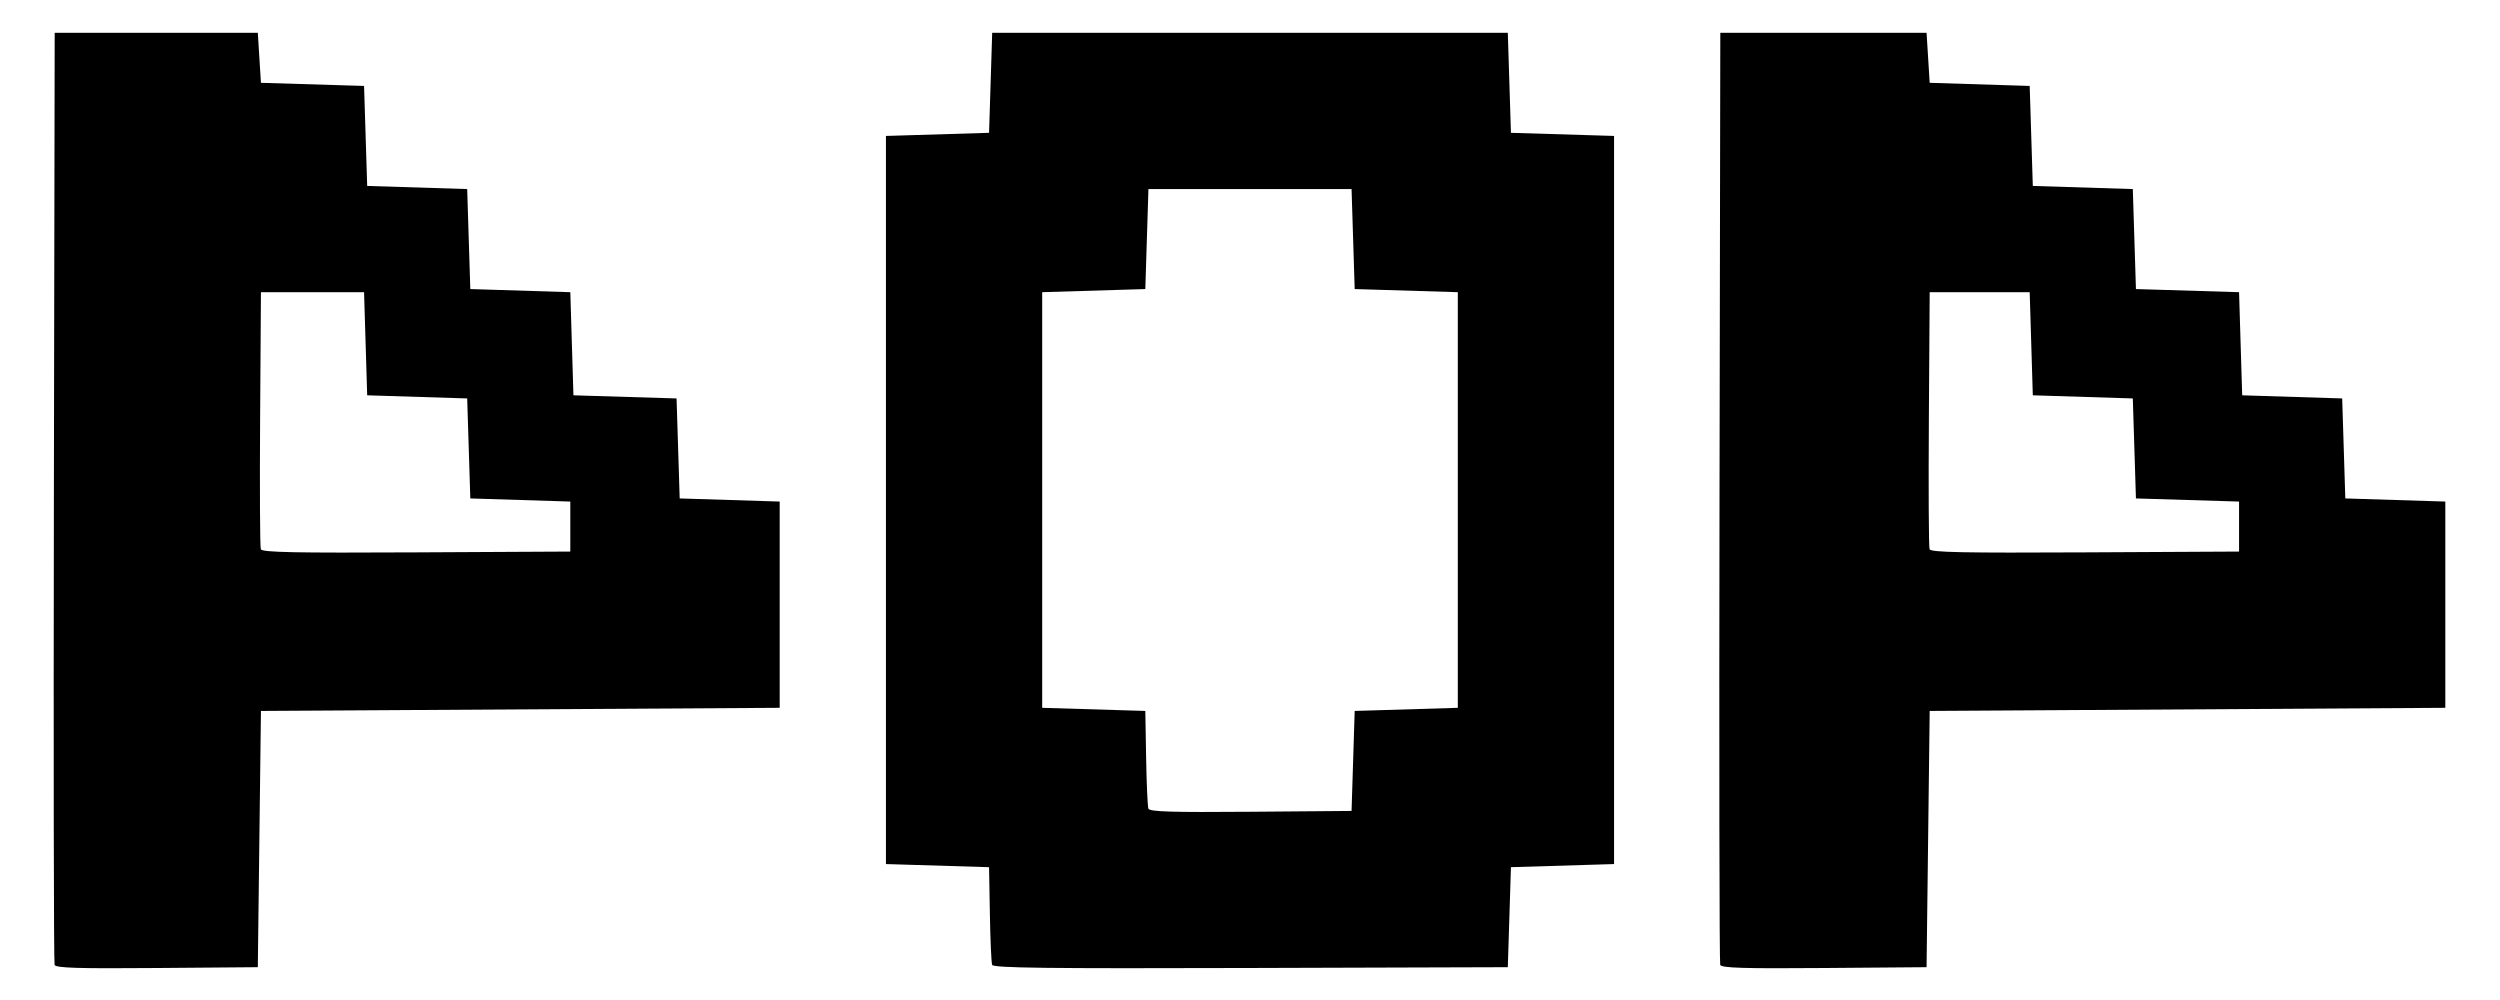 <?xml version="1.0" encoding="UTF-8" standalone="no"?>
<svg
   xmlns:dc="http://purl.org/dc/elements/1.1/"
   xmlns:cc="http://creativecommons.org/ns#"
   xmlns:rdf="http://www.w3.org/1999/02/22-rdf-syntax-ns#"
   xmlns:svg="http://www.w3.org/2000/svg"
   xmlns="http://www.w3.org/2000/svg"
   xmlns:sodipodi="http://sodipodi.sourceforge.net/DTD/sodipodi-0.dtd"
   xmlns:inkscape="http://www.inkscape.org/namespaces/inkscape"
   inkscape:version="1.0 (4035a4fb49, 2020-05-01)"
   sodipodi:docname="Project4_404_Icon_v1_1.svg"
   viewBox="0 0 800 320"
   height="320"
   width="800"
   id="svg22"
   version="1.1">
  <defs
     id="defs26" />
  <sodipodi:namedview
     inkscape:current-layer="g30"
     inkscape:window-maximized="1"
     inkscape:window-y="-8"
     inkscape:window-x="-8"
     inkscape:cy="160"
     inkscape:cx="400"
     inkscape:zoom="1.34625"
     showgrid="false"
     id="namedview24"
     inkscape:window-height="1017"
     inkscape:window-width="1920"
     inkscape:pageshadow="2"
     inkscape:pageopacity="0"
     guidetolerance="10"
     gridtolerance="10"
     objecttolerance="10"
     borderopacity="1"
     bordercolor="#666666"
     pagecolor="#ffffff" />
  <g
     id="g30"
     inkscape:label="Image"
     inkscape:groupmode="layer">
    <path
       id="path34"
       d="M 17.467,308.764 C 17.202,308.069 17.102,240.675 17.243,159 L 17.5,10.5 h 32.5 32.5 l 0.5,8 0.5,8 16.5,0.5 16.5,0.5 0.5,16 0.5,16 16,0.5 16,0.5 0.5,16 0.5,16 16,0.5 16,0.5 0.5,16.5 0.5,16.5 16.5,0.5 16.5,0.5 0.5,16 0.5,16 16,0.5 16,0.5 v 33 33 l -83,0.5 -83,0.5 -0.5,41 -0.5,41 -32.276,0.264 c -25.284,0.207 -32.38,-0.01 -32.757,-1 z M 182.5,168.5 v -8 l -16,-0.5 -16,-0.5 -0.5,-16 -0.5,-16 -16,-0.5 -16,-0.5 -0.5,-16.5 -0.5,-16.5 h -16.5 -16.5 l -0.262,40.499 c -0.144,22.274 -0.044,41.066 0.222,41.759 0.382,0.996 10.846,1.206 49.762,1.001 L 182.5,176.5 Z M 317.481,308.756 C 317.227,308.065 316.903,300.75 316.76,292.5 l -0.26,-15 -16.5,-0.5 -16.5,-0.5 V 160 43.5 l 16.5,-0.5 16.5,-0.5 0.5,-16 0.5,-16 h 82.5 82.5 l 0.5,16 0.5,16 16.5,0.5 16.5,0.5 V 160 276.5 l -16.5,0.5 -16.5,0.5 -0.5,16 -0.5,16 -82.279,0.256 c -65.302,0.203 -82.374,-0.003 -82.74,-1 z M 433,243.5 l 0.5,-16 16.5,-0.5 16.5,-0.5 V 160 93.5 l -16.5,-0.5 -16.5,-0.5 -0.5,-16 -0.5,-16 h -32.5 -32.5 l -0.5,16 -0.5,16 -16.5,0.5 -16.5,0.5 v 66.5 66.5 l 16.5,0.5 16.5,0.5 0.26,15 c 0.143,8.25 0.469,15.569 0.724,16.264 0.364,0.99 7.449,1.207 32.74,1 L 432.5,259.5 Z m 117.467,65.264 C 550.202,308.069 550.102,240.675 550.243,159 l 0.257,-148.5 h 33 33 l 0.5,8 0.5,8 16,0.5 16,0.5 0.5,16 0.5,16 16,0.5 16,0.5 0.5,16 0.5,16 16.5,0.5 16.5,0.5 0.5,16.5 0.5,16.5 16,0.5 16,0.5 0.5,16 0.5,16 16,0.5 16,0.5 v 33 33 l -82.5,0.5 -82.5,0.5 -0.5,41 -0.5,41 -32.776,0.264 c -25.684,0.207 -32.88,-0.01 -33.257,-1 z M 716.5,168.5 v -8 l -16.5,-0.5 -16.5,-0.5 -0.5,-16 -0.5,-16 -16,-0.5 -16,-0.5 -0.5,-16.5 -0.5,-16.5 h -16 -16 l -0.262,40.499 c -0.144,22.274 -0.044,41.066 0.222,41.759 0.382,0.996 10.846,1.206 49.762,1.001 L 716.5,176.5 Z"
       style="fill:#000000" />
  </g>
</svg>
